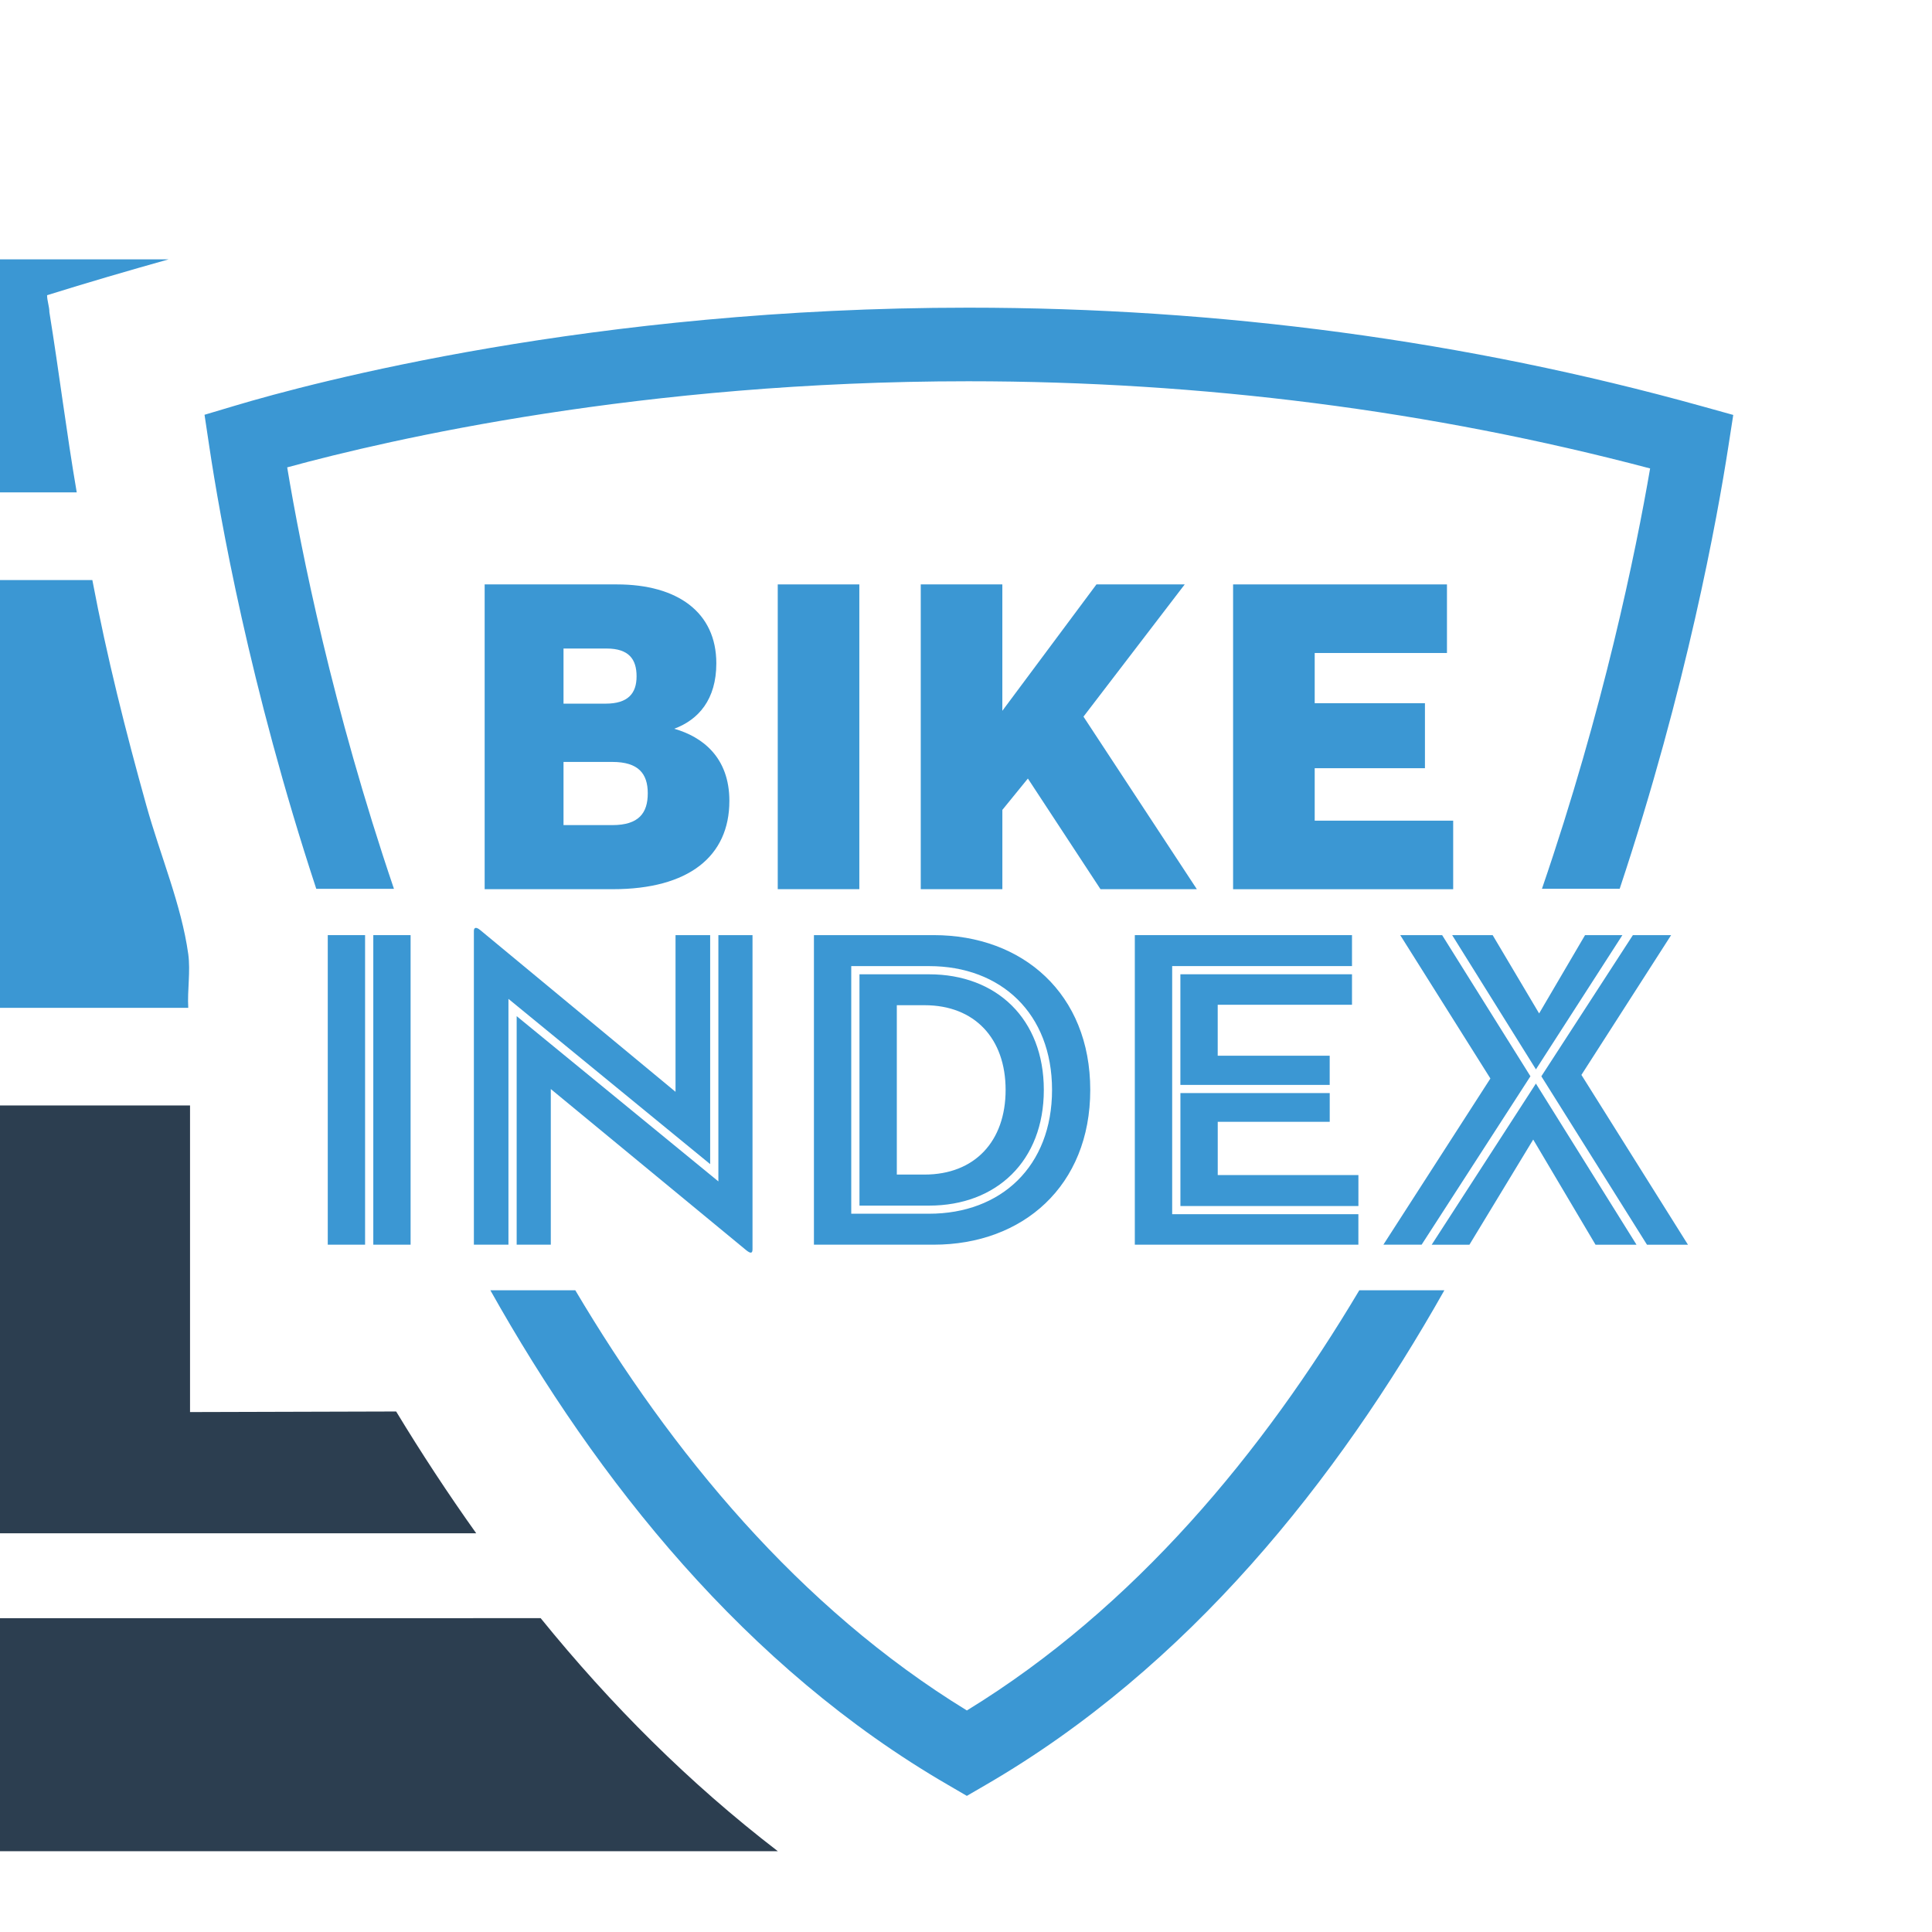 <?xml version="1.0" encoding="UTF-8"?>
<!-- Generated by Pixelmator Pro 3.7 -->
<svg width="1024" height="1024" viewBox="0 0 1024 1024" xmlns="http://www.w3.org/2000/svg">
    <g id="LIGHT">
        <g id="Group">
            <path id="Path" fill="#3b97d3" stroke="none" d="M 173.722 495.634 L 193.503 495.634 L 193.503 659.708 L 173.722 659.708 Z M 197.859 659.708 L 197.859 495.634 L 217.625 495.634 L 217.625 659.708 Z"/>
            <path id="path1" fill="#3b97d3" stroke="none" d="M 269.505 659.708 L 251.167 659.708 L 251.167 493.456 C 251.167 492.014 251.903 490.807 254.552 492.971 L 358.047 578.687 L 358.047 495.649 L 376.4 495.649 L 376.4 617.012 L 269.49 529.426 L 269.49 659.708 Z M 291.935 577.215 L 291.935 659.708 L 273.847 659.708 L 273.847 538.581 L 380.756 626.166 L 380.756 495.634 L 398.844 495.634 L 398.844 662.121 C 398.844 664.049 398.123 664.771 395.474 662.607 Z"/>
            <path id="path2" fill="#3b97d3" stroke="none" d="M 431.4 495.634 L 494.863 495.634 C 542.136 495.634 577.856 526.762 577.856 577.671 C 577.856 628.58 542.136 659.708 494.863 659.708 L 431.4 659.708 Z M 451.18 643.297 L 492.449 643.297 C 530.553 643.297 557.604 618.204 557.604 577.671 C 557.604 537.153 530.553 512.06 492.449 512.06 L 451.18 512.06 Z M 455.537 516.401 L 492.449 516.401 C 528.169 516.401 553.248 540.023 553.248 577.686 C 553.248 615.319 528.169 639 492.449 639 L 455.537 639 Z M 490.035 622.546 C 516.601 622.546 532.996 604.928 532.996 577.671 C 532.996 550.414 516.601 532.782 490.035 532.782 L 475.332 532.782 L 475.332 622.546 Z"/>
            <path id="path3" fill="#3b97d3" stroke="none" d="M 601.492 495.634 L 716.585 495.634 L 716.585 512.045 L 621.273 512.045 L 621.273 643.548 L 719.97 643.548 L 719.97 659.708 L 601.478 659.708 L 601.478 495.634 Z M 704.767 575.022 L 625.63 575.022 L 625.63 516.386 L 716.585 516.386 L 716.585 532.547 L 645.41 532.547 L 645.41 559.554 L 704.767 559.554 Z M 719.985 639.221 L 625.644 639.221 L 625.644 579.349 L 704.782 579.349 L 704.782 594.582 L 645.425 594.582 L 645.425 622.81 L 719.985 622.81 Z"/>
            <path id="path4" fill="#3b97d3" stroke="none" d="M 742.15 495.634 L 764.359 495.634 L 811.161 570.445 L 753.497 659.693 L 733.231 659.693 L 789.938 571.622 Z M 814.061 574.315 L 867.383 659.723 L 845.66 659.723 L 812.633 603.986 L 778.827 659.723 L 758.825 659.723 Z M 769.672 495.634 L 791.131 495.634 L 815.768 537.139 L 840.111 495.634 L 859.906 495.634 L 814.075 566.795 Z M 872.932 659.708 L 816.945 570.459 L 865.455 495.649 L 885.721 495.649 L 838.183 569.724 L 894.655 659.723 L 872.932 659.723 Z"/>
            <path id="path5" fill="#3b97d3" stroke="none" d="M 256.877 309.75 L 326.963 309.75 C 359.033 309.75 379.667 324.467 379.667 351.577 C 379.667 370.799 370.174 381.499 357.355 386.252 C 372.338 390.521 386.584 401.441 386.584 424.489 C 386.584 453.939 364.935 471.291 324.829 471.291 L 256.877 471.291 Z M 321.017 372.948 C 332.894 372.948 337.398 367.487 337.398 358.465 C 337.398 349.458 333.365 343.733 321.473 343.733 L 298.675 343.733 L 298.675 372.948 Z M 324.564 437.323 C 338.605 437.323 343.329 430.891 343.329 420.456 C 343.329 410.021 338.34 403.84 324.564 403.84 L 298.675 403.84 L 298.675 437.323 Z"/>
            <path id="path6" fill="#3b97d3" stroke="none" d="M 412.223 309.75 L 455.463 309.75 L 455.463 471.277 L 412.223 471.277 Z"/>
            <path id="path7" fill="#3b97d3" stroke="none" d="M 581.138 309.75 L 627.926 309.75 L 574.265 379.835 L 634.357 471.291 L 583.287 471.291 L 544.8 412.641 L 531.274 429.258 L 531.274 471.291 L 488.019 471.291 L 488.019 309.75 L 531.26 309.75 L 531.26 376.745 Z"/>
            <path id="path8" fill="#3b97d3" stroke="none" d="M 653.579 309.75 L 766.92 309.75 L 766.92 346.102 L 696.819 346.102 L 696.819 372.712 L 755.249 372.712 L 755.249 407.166 L 696.819 407.166 L 696.819 434.968 L 770.217 434.968 L 770.217 471.306 L 653.564 471.306 L 653.564 309.75 Z"/>
            <path id="path9" fill="#3b97d3" stroke="none" d="M 208.794 471.071 C 176.239 375.17 159.608 292.044 152.219 247.714 C 207.058 232.732 340.327 202.075 513.245 202.075 C 637.065 202.075 758.545 217.617 874.595 248.288 C 866.942 292.78 849.943 375.832 817.269 471.071 L 858.464 471.071 C 894.037 364.161 910.285 273.927 915.996 237.074 L 918.66 219.927 L 901.926 215.277 C 777.428 180.631 646.632 163.073 513.245 163.073 C 314.085 163.073 165.451 202.796 124.638 214.997 L 108.405 219.839 L 110.921 236.603 C 116.426 273.397 132.233 363.572 167.629 471.085 L 208.794 471.085 Z"/>
            <path id="path10" fill="#3b97d3" stroke="none" d="M 720.471 683.859 C 669.518 769.458 601.61 851.965 512.465 906.583 C 423.364 851.965 355.648 769.473 304.916 683.859 L 259.894 683.859 C 316.322 784.411 395.003 883.785 502.678 946.159 L 512.45 951.855 L 522.253 946.159 C 629.927 883.785 708.844 784.411 765.551 683.859 Z"/>
            <g id="Stripes">
                <path id="path11" fill="#2c3e50" stroke="none" d="M 286.563 857.661 L -1413.629 857.691 L -1413.629 981.187 L 412.281 981.187 C 365.288 945.099 323.754 903.551 286.563 857.661 Z"/>
                <path id="path12" fill="#2c3e50" stroke="none" d="M 209.972 748.117 L 100.722 748.426 L 100.722 585.928 L -1413.629 585.928 L -1413.629 812.669 L 252.403 812.669 C 237.567 791.844 223.424 770.326 209.972 748.117 Z"/>
            </g>
        </g>
        <path id="path13" fill="#3b97d3" stroke="none" d="M 99.765 505.584 C 96.086 479.401 85.165 454.086 77.512 426.697 C 66.753 388.18 56.657 348.295 48.945 307.439 L -1413.644 307.439 L -1413.644 534.18 L 99.78 534.18 C 99.236 524.849 101.046 514.929 99.765 505.584 Z"/>
        <path id="path14" fill="#3b97d3" stroke="none" d="M 26.177 165.457 C 26.177 162.513 24.955 159.408 24.955 156.465 C 46.134 149.842 67.666 143.557 89.375 137.464 L -1414.968 137.479 L -1414.983 260.975 L 40.674 260.975 C 35.272 229.538 31.402 197.777 26.177 165.457 Z"/>
    </g>
</svg>
